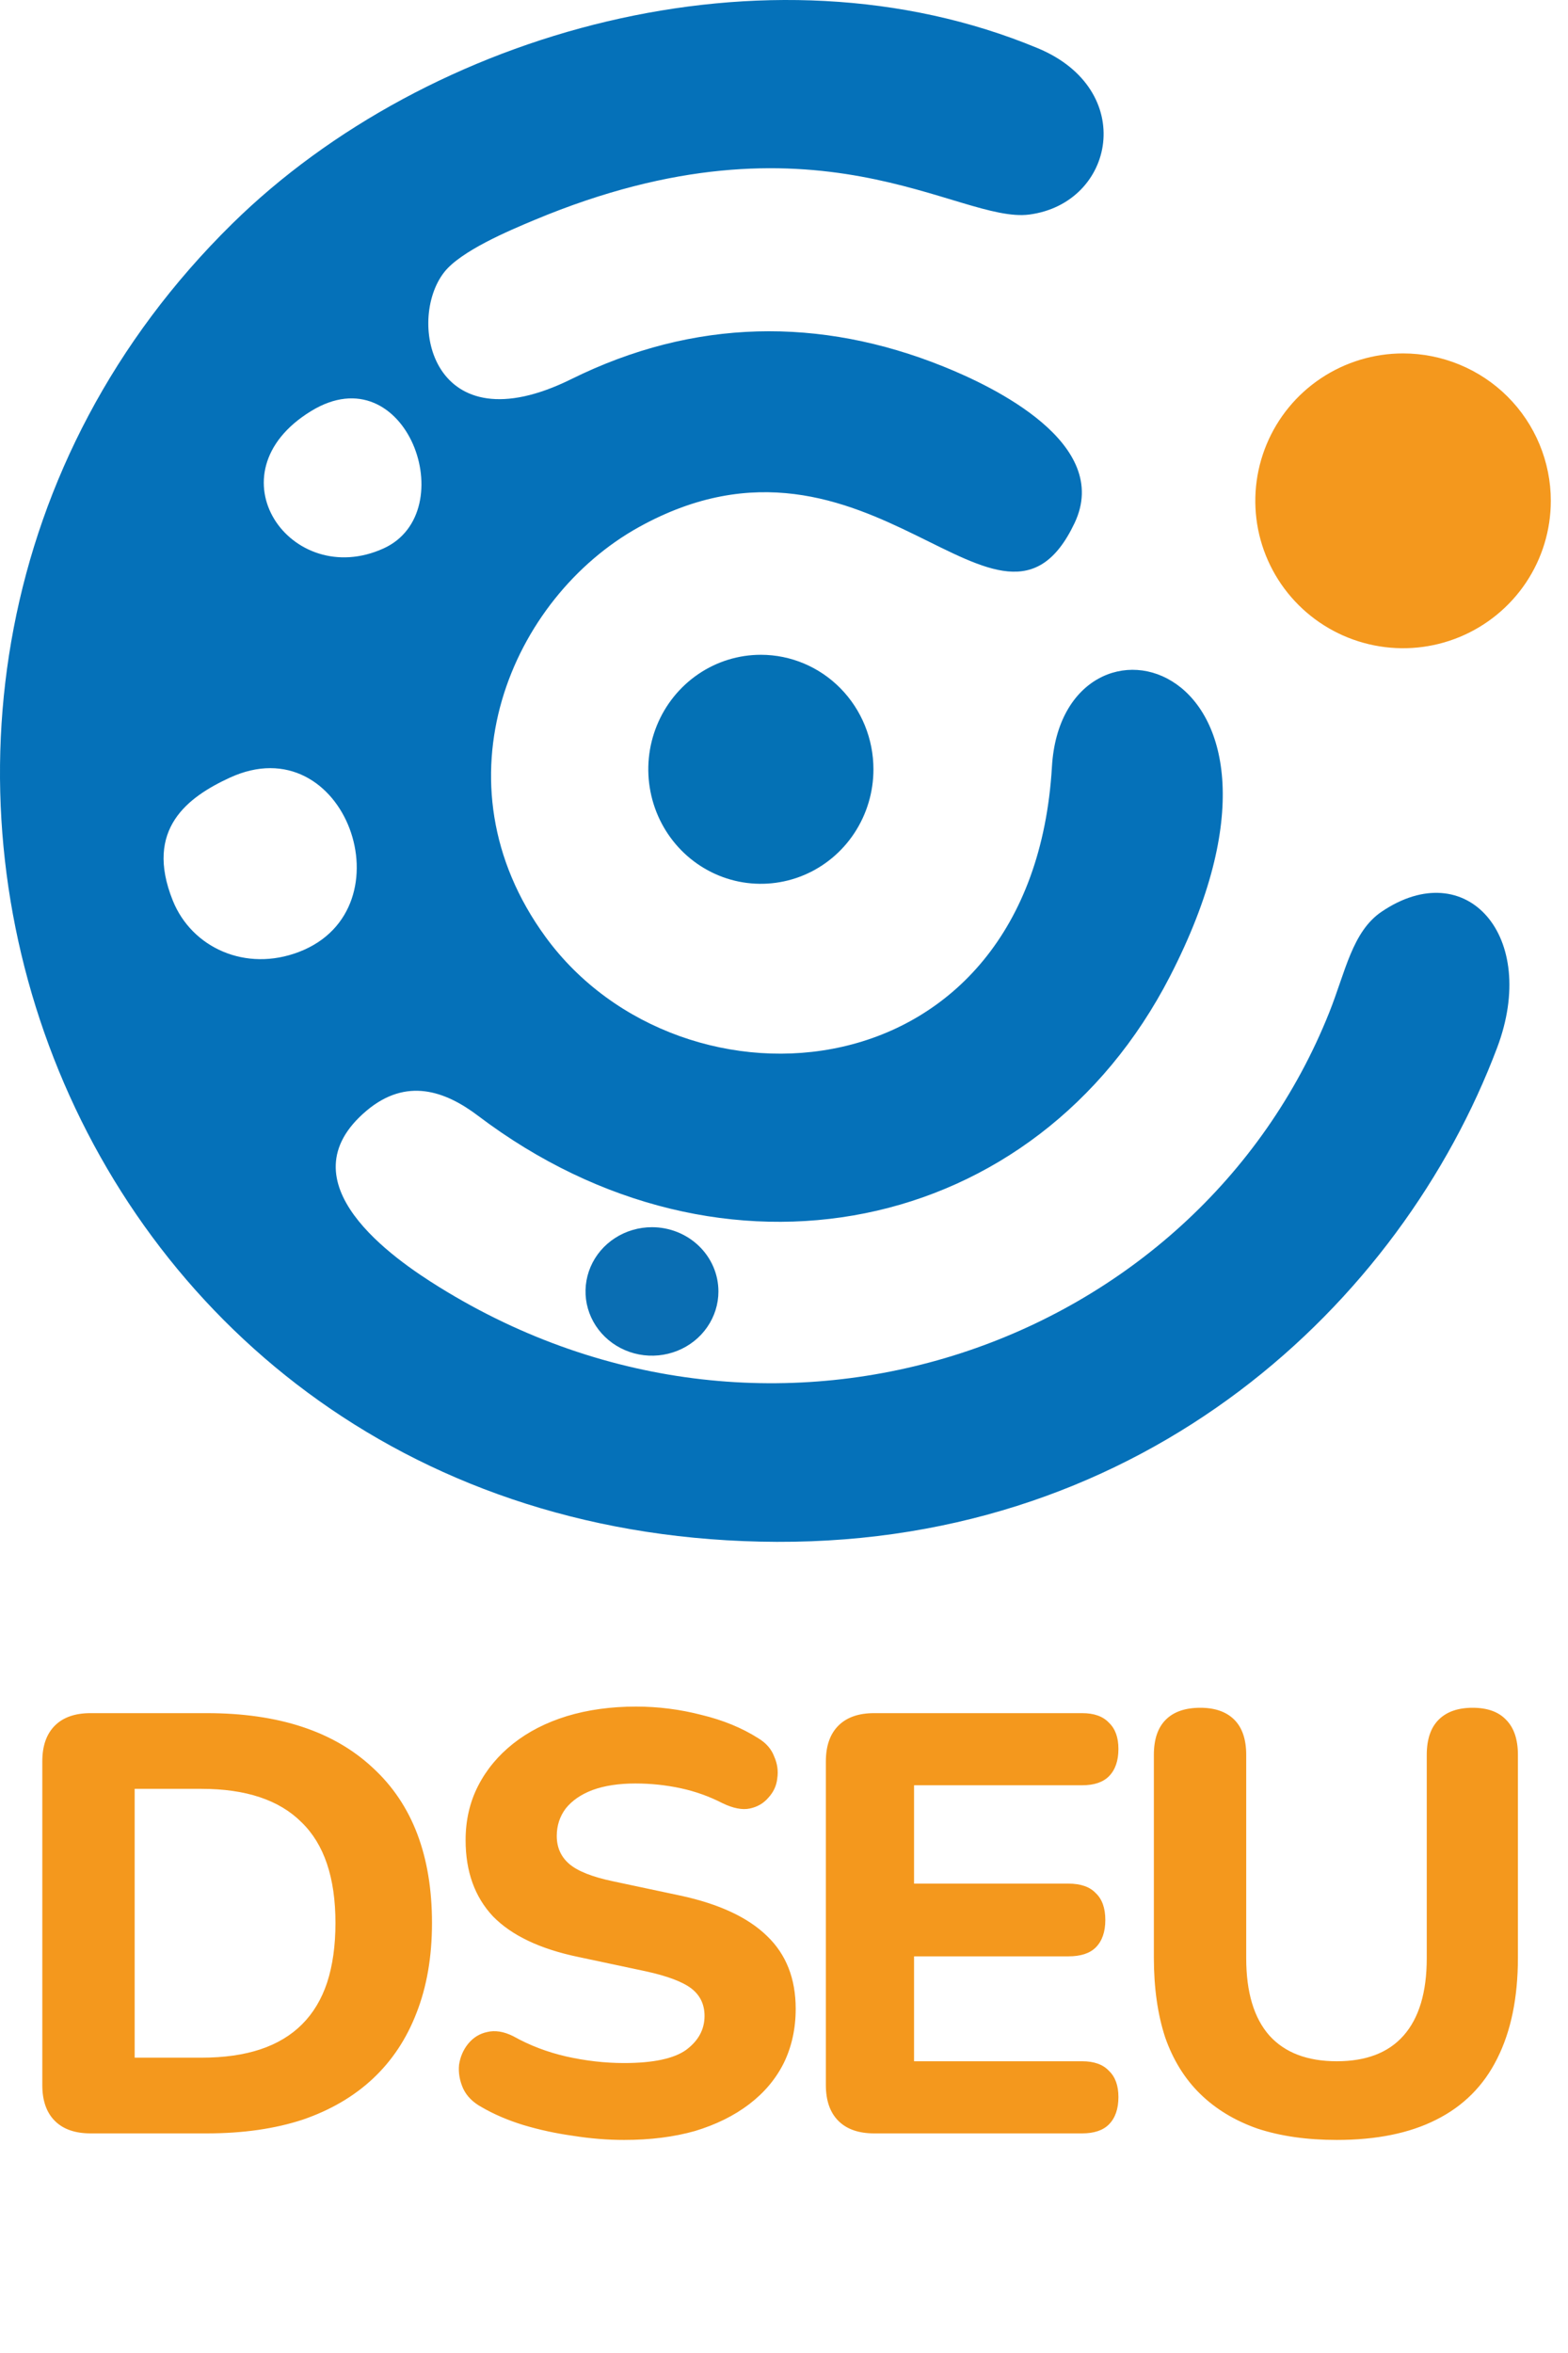 <svg width="50" height="75" viewBox="0 0 50 75" fill="none" xmlns="http://www.w3.org/2000/svg">
<path fill-rule="evenodd" clip-rule="evenodd" d="M24.262 20.871C25.215 20.871 26.128 21.256 26.801 21.94C27.474 22.625 27.852 23.553 27.852 24.521C27.852 25.243 27.642 25.948 27.247 26.549C26.853 27.149 26.292 27.617 25.636 27.893C24.98 28.169 24.259 28.241 23.562 28.101C22.866 27.96 22.226 27.612 21.724 27.102C21.222 26.591 20.88 25.941 20.742 25.233C20.603 24.525 20.674 23.791 20.946 23.124C21.218 22.457 21.678 21.887 22.268 21.486C22.858 21.085 23.552 20.871 24.262 20.871Z" fill="#0471B5"/>
<path fill-rule="evenodd" clip-rule="evenodd" d="M7.319 24.792C11.01 23.085 13.099 28.972 9.538 30.34C7.836 30.994 6.115 30.211 5.509 28.702C4.59 26.415 6.01 25.398 7.319 24.792ZM9.918 13.104C12.955 11.242 14.781 16.323 12.23 17.481C9.281 18.819 6.655 15.105 9.918 13.104ZM24.773 49.145C36.538 49.188 44.667 41.542 47.74 33.395C49.08 29.842 46.764 27.229 44.058 29.059C43.119 29.693 42.903 30.979 42.387 32.271C38.148 42.892 24.759 47.696 14.005 41.024C12.583 40.143 8.977 37.687 11.689 35.402C12.96 34.332 14.2 34.773 15.246 35.566C23.028 41.457 33.029 39.437 37.31 31.116C42.556 20.918 33.881 18.733 33.544 24.437C32.92 35.034 21.751 35.834 17.395 29.862C13.779 24.906 16.318 19.052 20.367 16.804C27.771 12.693 31.904 21.644 34.265 16.674C35.472 14.133 31.672 12.32 30.078 11.68C26.16 10.104 22.136 10.146 18.222 12.082C13.766 14.286 12.954 10.226 14.163 8.678C14.693 8 16.22 7.356 17.04 7.013C26.039 3.25 30.556 7.14 32.827 6.838C35.553 6.475 36.278 2.861 33.091 1.536C24.465 -2.051 13.659 0.983 7.406 7.13C-7.85 22.126 1.696 49.061 24.773 49.145Z" fill="#0571B9"/>
<path fill-rule="evenodd" clip-rule="evenodd" d="M44.74 11.265C45.359 11.265 45.972 11.387 46.543 11.623C47.115 11.859 47.635 12.205 48.072 12.641C48.51 13.078 48.857 13.596 49.093 14.166C49.33 14.736 49.452 15.347 49.452 15.963C49.452 16.893 49.176 17.801 48.658 18.574C48.14 19.346 47.404 19.948 46.544 20.304C45.683 20.66 44.735 20.753 43.821 20.571C42.907 20.39 42.068 19.942 41.409 19.285C40.75 18.628 40.301 17.791 40.119 16.88C39.938 15.969 40.031 15.024 40.388 14.166C40.744 13.307 41.348 12.573 42.123 12.057C42.898 11.541 43.809 11.265 44.74 11.265Z" fill="#F4981D"/>
<path fill-rule="evenodd" clip-rule="evenodd" d="M20.79 39.116C21.352 39.116 21.89 39.332 22.288 39.716C22.685 40.1 22.909 40.62 22.909 41.164C22.909 41.569 22.784 41.965 22.551 42.301C22.319 42.638 21.988 42.9 21.601 43.055C21.213 43.21 20.787 43.251 20.376 43.172C19.965 43.093 19.588 42.898 19.291 42.611C18.995 42.325 18.793 41.96 18.711 41.563C18.63 41.166 18.672 40.754 18.832 40.38C18.992 40.006 19.264 39.686 19.612 39.461C19.961 39.236 20.37 39.116 20.79 39.116Z" fill="#0A6EB3"/>
<path d="M2.888 68C2.394 68 2.014 67.867 1.748 67.601C1.482 67.335 1.349 66.955 1.349 66.461V56.144C1.349 55.65 1.482 55.27 1.748 55.004C2.014 54.738 2.394 54.605 2.888 54.605H6.593C8.886 54.605 10.653 55.188 11.894 56.353C13.148 57.506 13.775 59.152 13.775 61.293C13.775 62.37 13.61 63.326 13.281 64.162C12.964 64.985 12.502 65.682 11.894 66.252C11.286 66.822 10.539 67.259 9.652 67.563C8.765 67.854 7.746 68 6.593 68H2.888ZM4.294 65.587H6.422C7.144 65.587 7.771 65.498 8.303 65.321C8.835 65.144 9.278 64.878 9.633 64.523C9.988 64.168 10.254 63.725 10.431 63.193C10.608 62.648 10.697 62.015 10.697 61.293C10.697 59.849 10.336 58.779 9.614 58.082C8.905 57.373 7.841 57.018 6.422 57.018H4.294V65.587ZM19.901 68.209C19.369 68.209 18.824 68.165 18.267 68.076C17.722 68 17.197 67.886 16.69 67.734C16.196 67.582 15.752 67.392 15.36 67.164C15.081 67.012 14.885 66.816 14.771 66.575C14.657 66.322 14.613 66.068 14.638 65.815C14.676 65.562 14.771 65.34 14.923 65.15C15.088 64.947 15.29 64.821 15.531 64.77C15.784 64.707 16.063 64.751 16.367 64.903C16.886 65.194 17.45 65.41 18.058 65.549C18.678 65.688 19.293 65.758 19.901 65.758C20.826 65.758 21.484 65.619 21.877 65.34C22.27 65.049 22.466 64.688 22.466 64.257C22.466 63.89 22.326 63.598 22.048 63.383C21.769 63.168 21.282 62.984 20.585 62.832L18.438 62.376C17.222 62.123 16.316 61.692 15.721 61.084C15.138 60.463 14.847 59.653 14.847 58.652C14.847 58.019 14.98 57.442 15.246 56.923C15.512 56.404 15.886 55.954 16.367 55.574C16.848 55.194 17.418 54.903 18.077 54.7C18.748 54.497 19.483 54.396 20.281 54.396C20.99 54.396 21.687 54.485 22.371 54.662C23.055 54.827 23.657 55.074 24.176 55.403C24.429 55.555 24.6 55.751 24.689 55.992C24.79 56.22 24.822 56.454 24.784 56.695C24.759 56.923 24.663 57.126 24.499 57.303C24.347 57.48 24.151 57.594 23.91 57.645C23.669 57.696 23.378 57.639 23.036 57.474C22.618 57.259 22.174 57.1 21.706 56.999C21.237 56.898 20.756 56.847 20.262 56.847C19.73 56.847 19.274 56.917 18.894 57.056C18.526 57.195 18.241 57.392 18.039 57.645C17.849 57.898 17.754 58.19 17.754 58.519C17.754 58.886 17.887 59.184 18.153 59.412C18.419 59.64 18.881 59.824 19.54 59.963L21.687 60.419C22.928 60.685 23.853 61.116 24.461 61.711C25.069 62.294 25.373 63.066 25.373 64.029C25.373 64.662 25.246 65.239 24.993 65.758C24.739 66.265 24.372 66.702 23.891 67.069C23.41 67.436 22.833 67.721 22.162 67.924C21.491 68.114 20.737 68.209 19.901 68.209ZM27.874 68C27.38 68 27 67.867 26.734 67.601C26.468 67.335 26.335 66.955 26.335 66.461V56.144C26.335 55.65 26.468 55.27 26.734 55.004C27 54.738 27.38 54.605 27.874 54.605H34.505C34.885 54.605 35.17 54.706 35.36 54.909C35.562 55.099 35.664 55.378 35.664 55.745C35.664 56.125 35.562 56.416 35.36 56.619C35.17 56.809 34.885 56.904 34.505 56.904H29.147V60.039H34.068C34.46 60.039 34.752 60.14 34.942 60.343C35.144 60.533 35.246 60.818 35.246 61.198C35.246 61.578 35.144 61.869 34.942 62.072C34.752 62.262 34.46 62.357 34.068 62.357H29.147V65.701H34.505C34.885 65.701 35.17 65.802 35.36 66.005C35.562 66.195 35.664 66.474 35.664 66.841C35.664 67.221 35.562 67.512 35.36 67.715C35.17 67.905 34.885 68 34.505 68H27.874ZM42.627 68.209C41.677 68.209 40.834 68.089 40.1 67.848C39.378 67.595 38.77 67.227 38.276 66.746C37.782 66.265 37.408 65.663 37.155 64.941C36.914 64.206 36.794 63.358 36.794 62.395V55.935C36.794 55.441 36.92 55.067 37.174 54.814C37.427 54.561 37.794 54.434 38.276 54.434C38.744 54.434 39.105 54.561 39.359 54.814C39.612 55.067 39.739 55.441 39.739 55.935V62.414C39.739 63.503 39.986 64.327 40.48 64.884C40.974 65.429 41.689 65.701 42.627 65.701C43.564 65.701 44.273 65.429 44.755 64.884C45.249 64.327 45.496 63.503 45.496 62.414V55.935C45.496 55.441 45.622 55.067 45.876 54.814C46.129 54.561 46.49 54.434 46.959 54.434C47.427 54.434 47.782 54.561 48.023 54.814C48.276 55.067 48.403 55.441 48.403 55.935V62.395C48.403 63.674 48.181 64.751 47.738 65.625C47.307 66.486 46.661 67.132 45.8 67.563C44.951 67.994 43.893 68.209 42.627 68.209Z" fill="#F4981D"/>
</svg>
